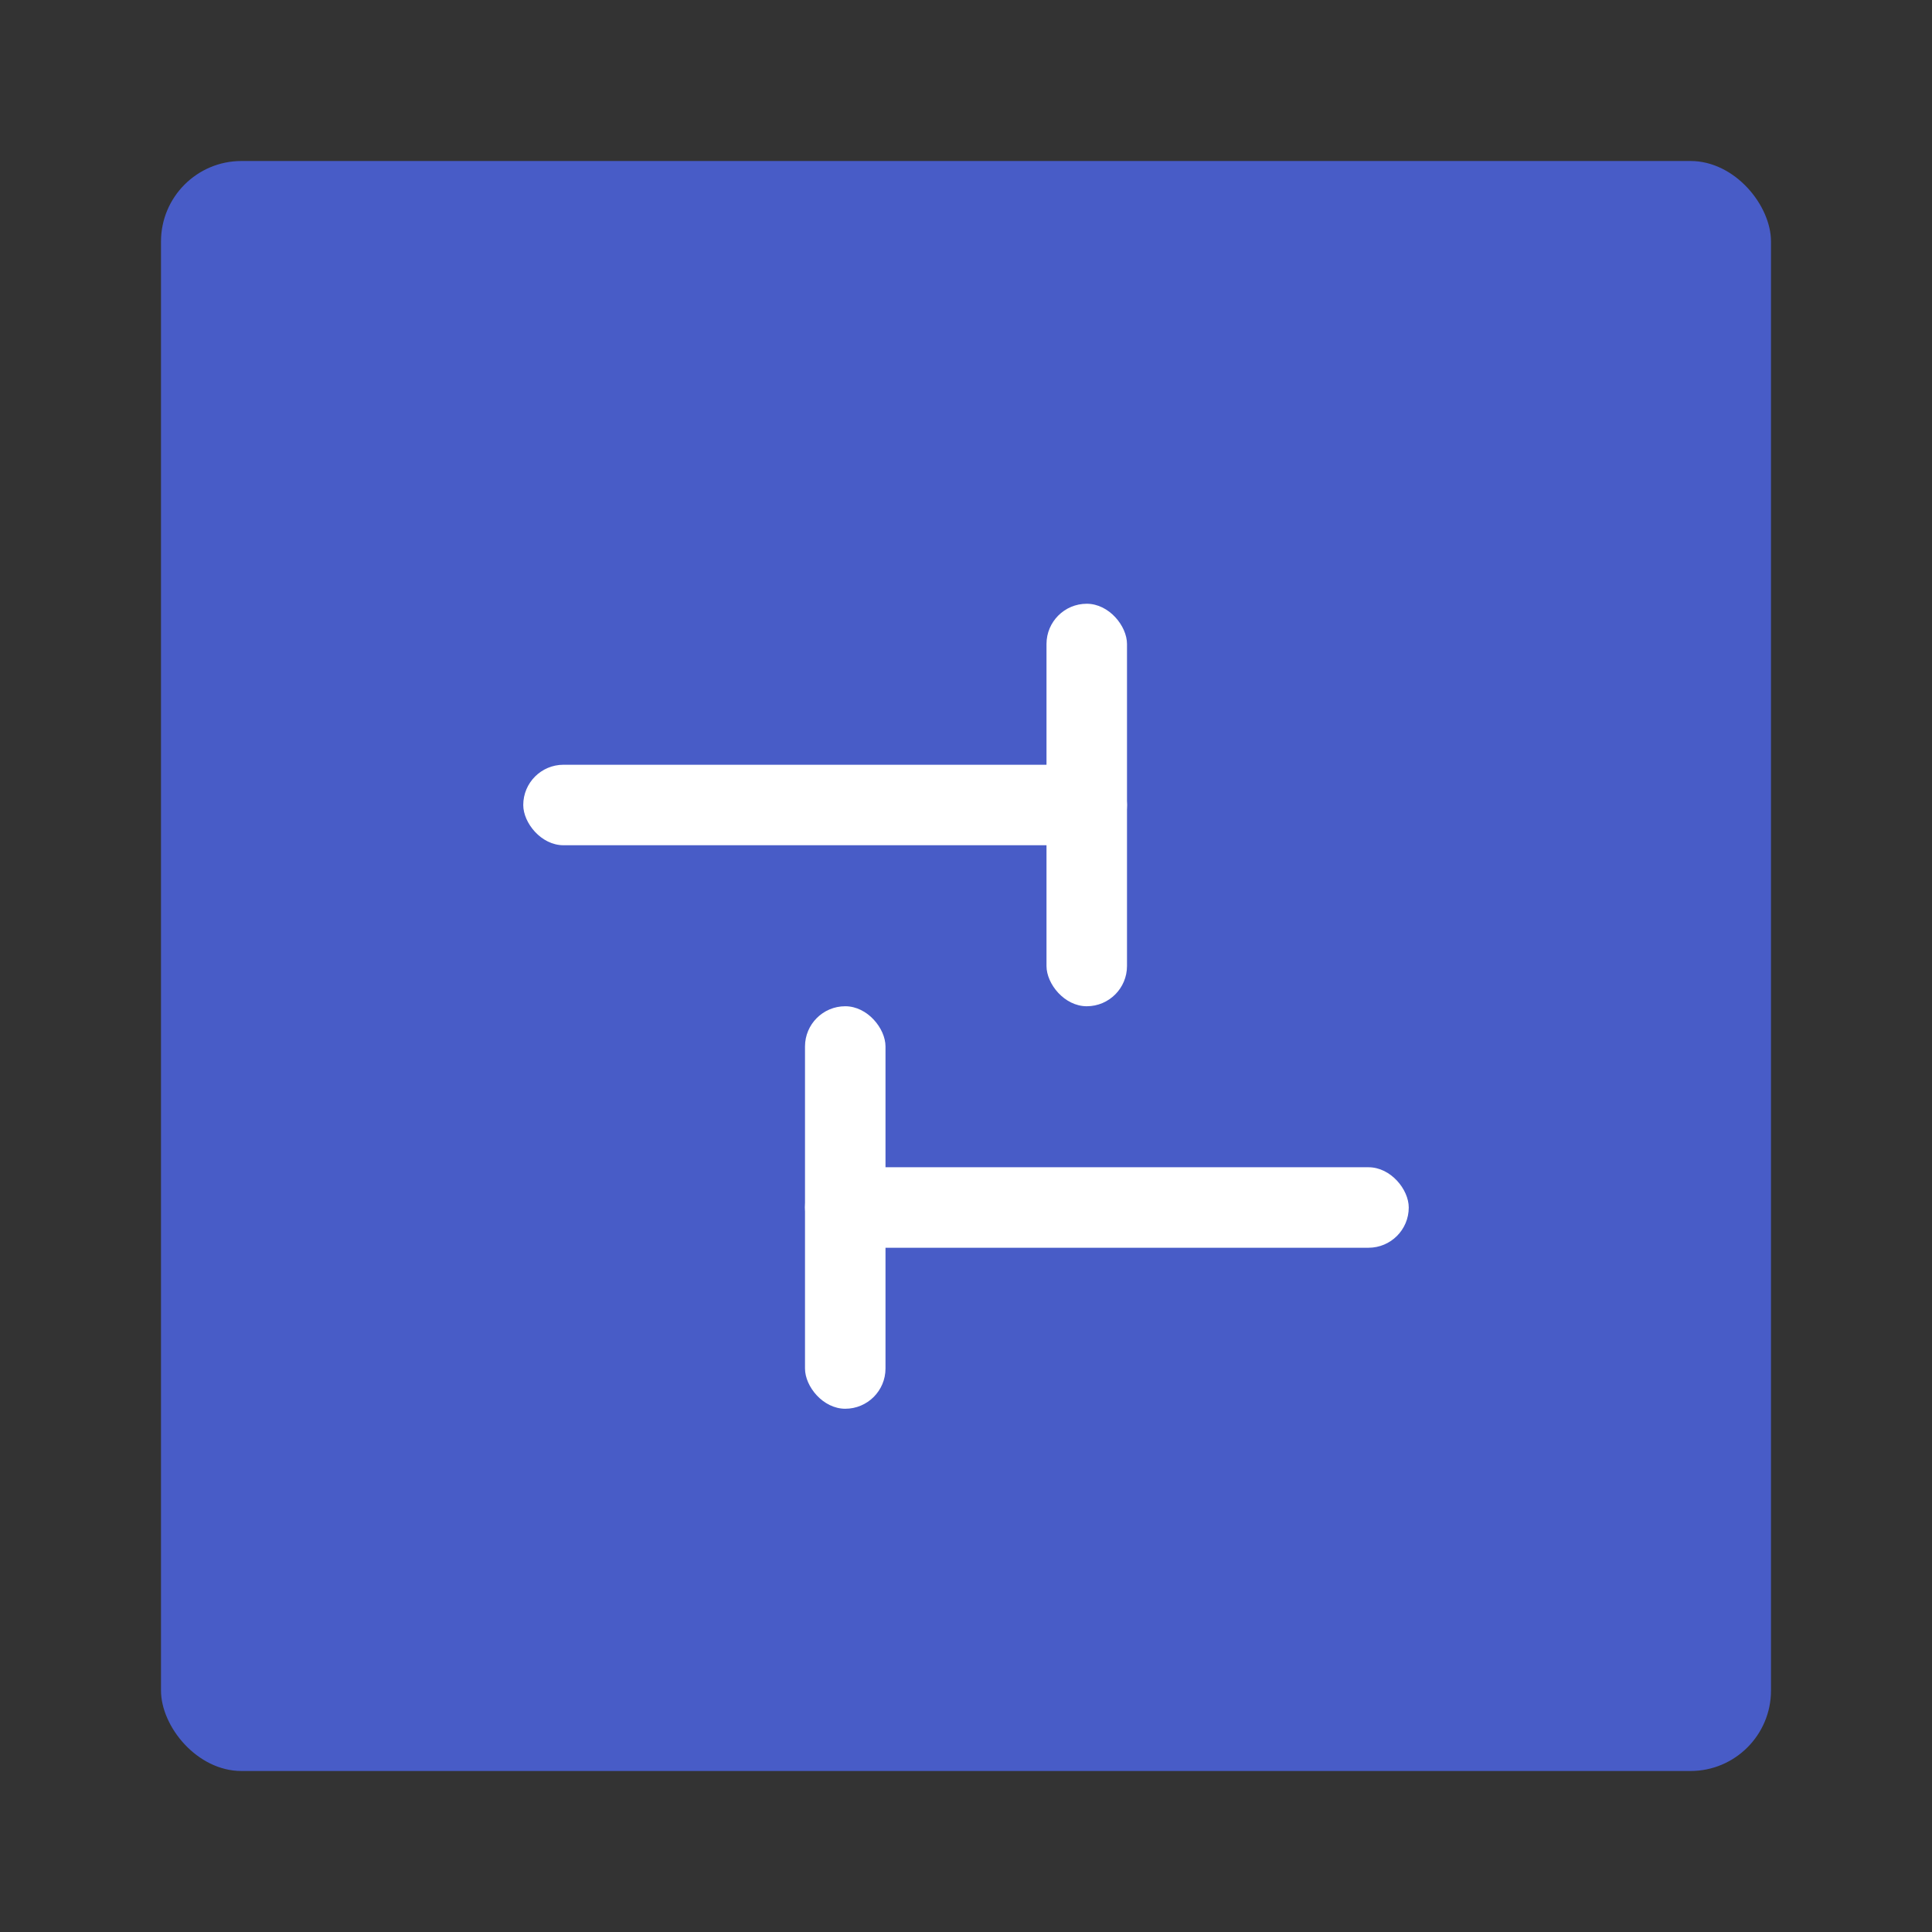<?xml version="1.0" encoding="UTF-8"?>
<svg width="48px" height="48px" viewBox="0 0 48 48" version="1.1" xmlns="http://www.w3.org/2000/svg" xmlns:xlink="http://www.w3.org/1999/xlink">
    <rect x="0" y="0" width="48" height="48" fill="#333333" stroke="none"/>
    <!-- Generator: Sketch 59.1 (86144) - https://sketch.com -->
    <title>Group 17</title>
    <desc>Created with Sketch.</desc>
    <g id="Tasks-Web" stroke="none" stroke-width="1" fill="none" fill-rule="evenodd">
        <g id="Group-17" transform="translate(4, 4)">
            <rect id="Rectangle" fill="#485CC7" x="0" y="0" width="40" height="40" rx="2"></rect>
            <g id="Group-11" transform="translate(9, 11)" fill="#FFFFFF">
                <rect id="Rectangle" x="13" y="0" width="2" height="10" rx="1"></rect>
                <rect id="Rectangle" x="0" y="4" width="15" height="2" rx="1"></rect>
            </g>
            <g id="Group-14" transform="translate(16, 21)" fill="#FFFFFF">
                <rect id="Rectangle" x="0" y="0" width="2" height="10" rx="1"></rect>
                <rect id="Rectangle" x="0" y="4" width="15" height="2" rx="1"></rect>
            </g>
        </g>
    </g>
</svg>